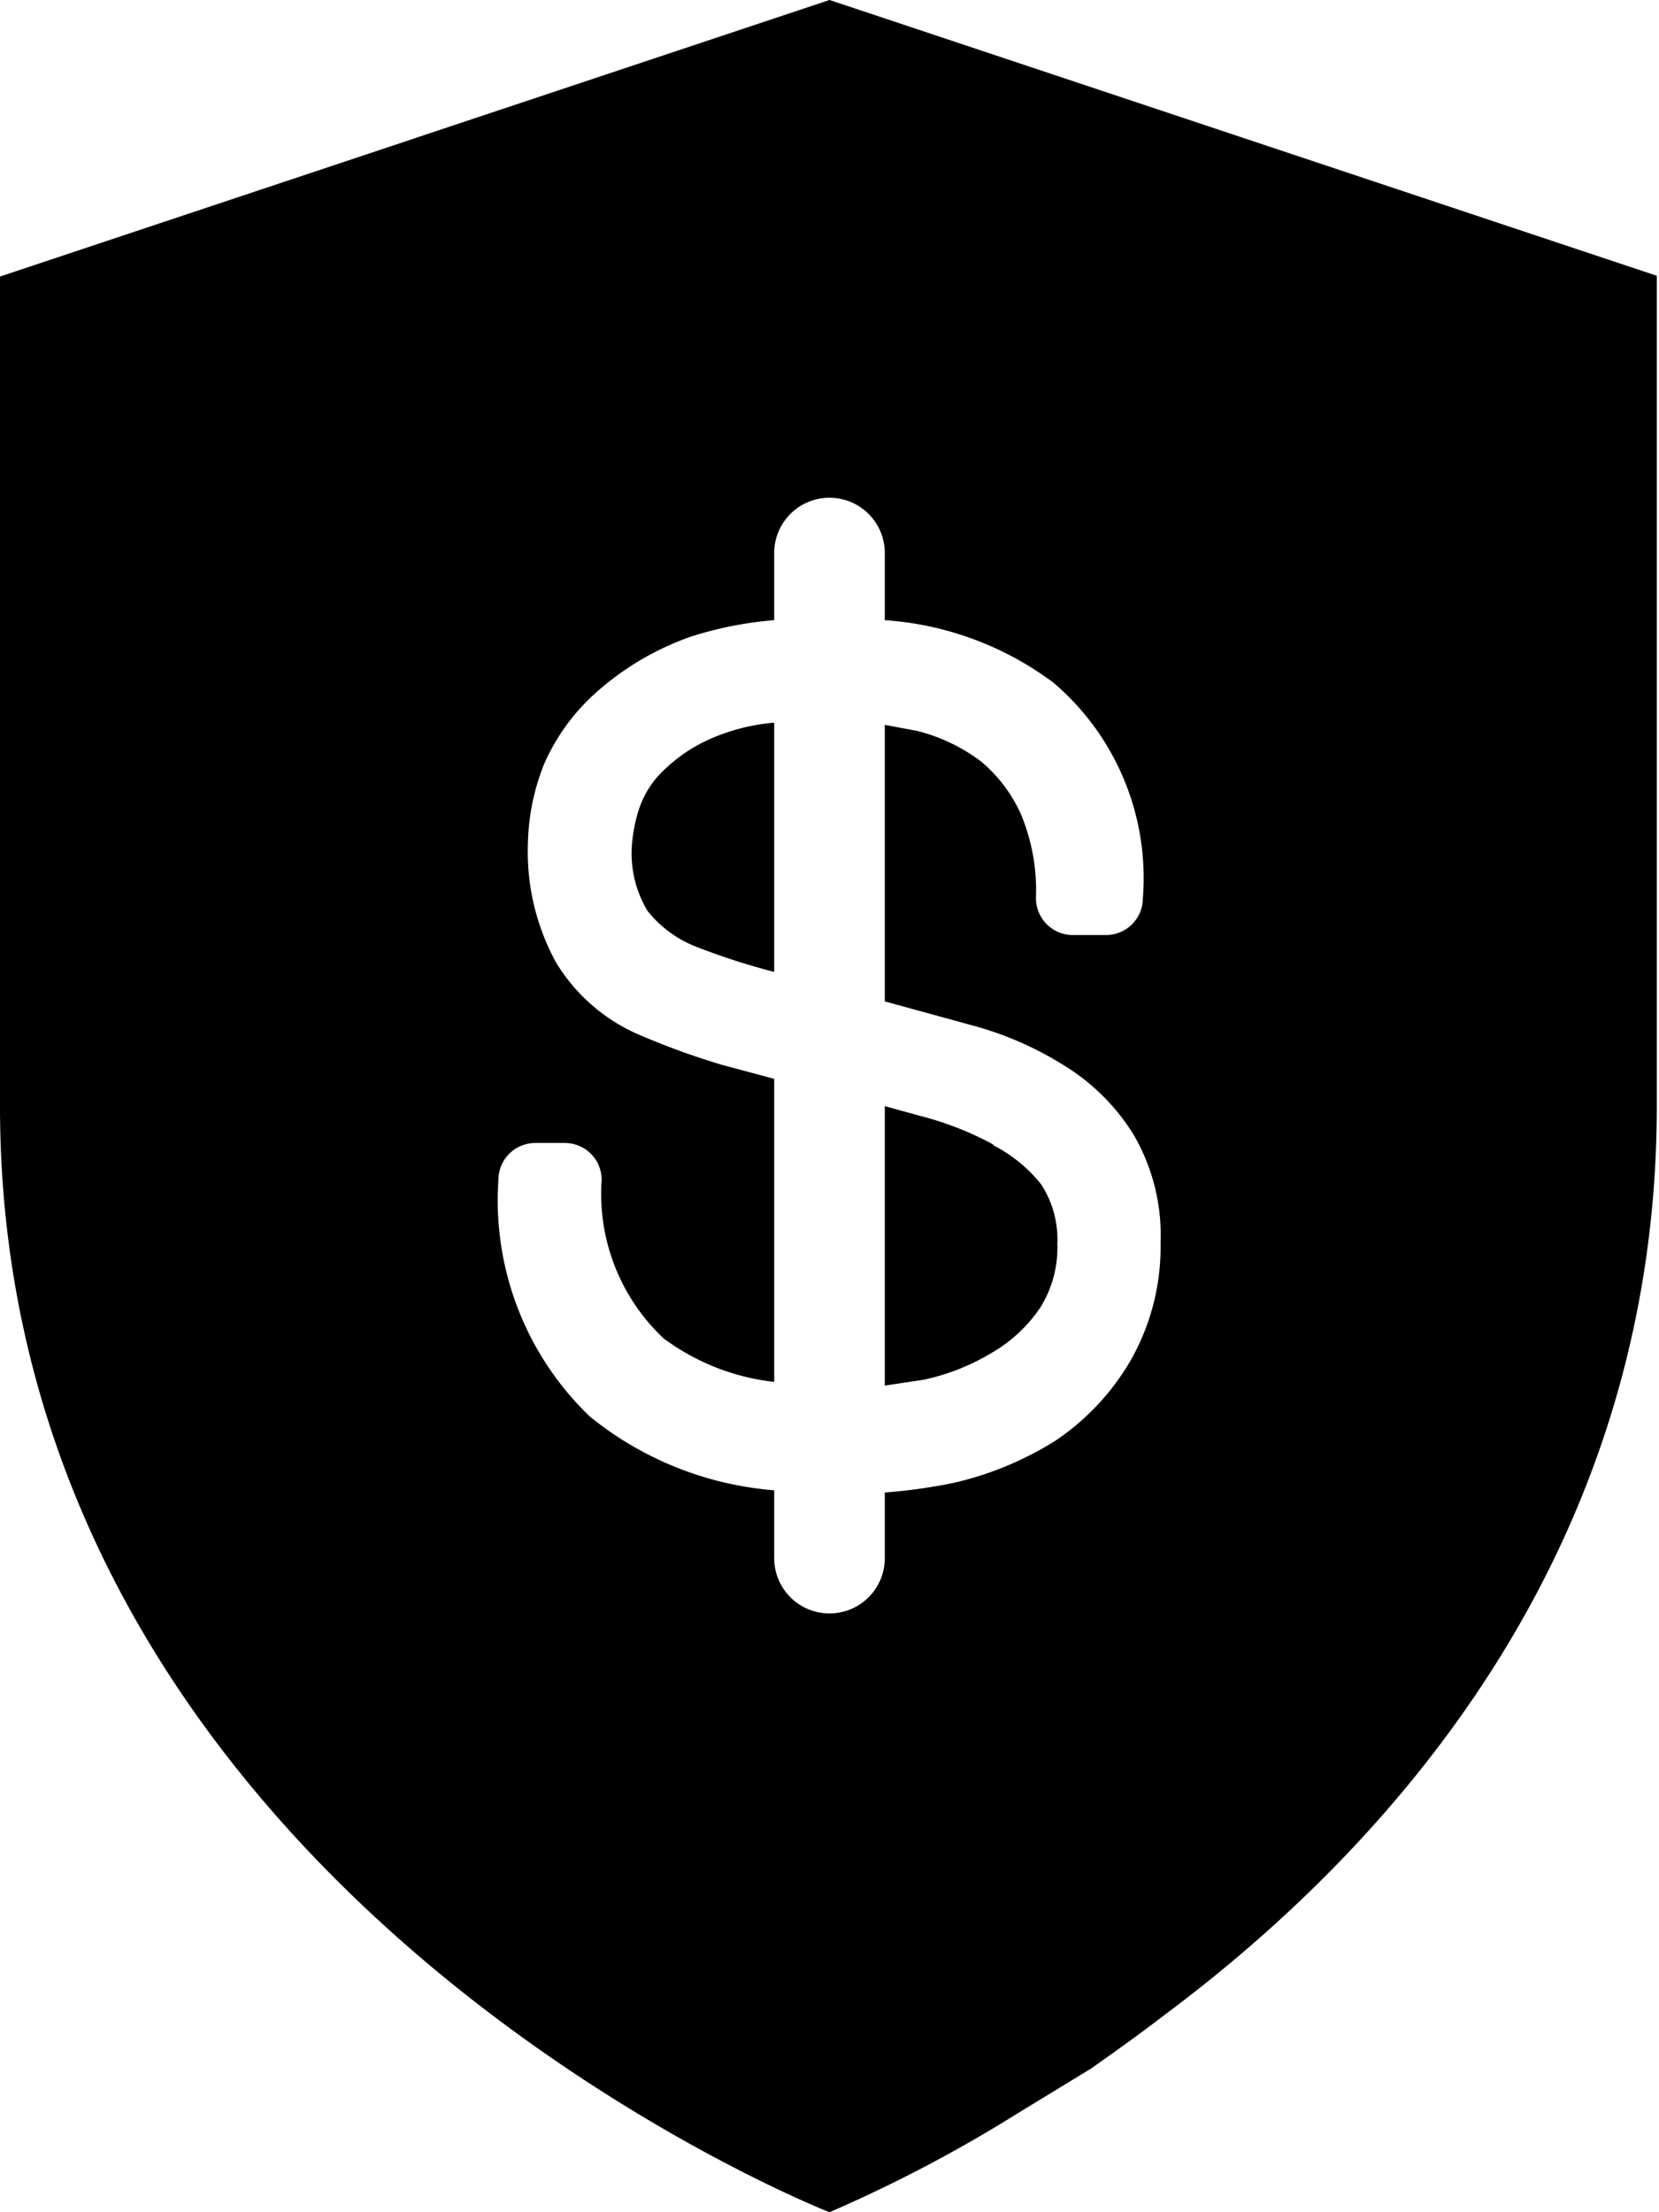 <svg xmlns="http://www.w3.org/2000/svg" width="22.5" height="30" viewBox="0 0 22.5 30"><title>trust_fill</title><path d="M9.68,10a2.73,2.73,0,0,1,.82-.2v3.38a9.13,9.13,0,0,1-1.08-.35,1.57,1.57,0,0,1-.64-.48,1.52,1.52,0,0,1-.21-.89,2.17,2.17,0,0,1,.07-.4,1.3,1.3,0,0,1,.28-.53A2.15,2.15,0,0,1,9.68,10Zm3.79,5.52a4.34,4.34,0,0,0-1-.39L12,15v3.79l.53-.08a3,3,0,0,0,.93-.37,2,2,0,0,0,.65-.61,1.53,1.53,0,0,0,.23-.86,1.37,1.37,0,0,0-.22-.81A2,2,0,0,0,13.47,15.53Zm9-11.78V15c0,6-3.56,10-6.67,12.32-.35.27-.69.51-1,.73l-1,.61A19.13,19.13,0,0,1,11.25,30S0,25.61,0,15V3.75L11.25,0ZM15.74,16.86a2.71,2.71,0,0,0-.37-1.48,2.89,2.89,0,0,0-.92-.92,4.59,4.59,0,0,0-1.21-.54L12,13.58h0V9.83l.43.08a2.4,2.4,0,0,1,.88.42,2,2,0,0,1,.54.72,2.69,2.69,0,0,1,.2,1.13.5.5,0,0,0,.5.5H15a.5.5,0,0,0,.5-.5,3.48,3.48,0,0,0-1.21-2.92A4.31,4.31,0,0,0,12,8.41V7.5a.75.75,0,0,0-1.5,0v.91a5.05,5.05,0,0,0-1.12.22,3.84,3.84,0,0,0-1.26.73,2.81,2.81,0,0,0-.74,1,3.05,3.05,0,0,0-.22,1.07,3.13,3.13,0,0,0,.38,1.62,2.45,2.45,0,0,0,1.17,1,10.31,10.31,0,0,0,1.08.39l.71.19v4.11A3.09,3.09,0,0,1,9,18.15,2.69,2.69,0,0,1,8.16,16a.5.5,0,0,0-.5-.5h-.4a.5.5,0,0,0-.5.5A4.06,4.06,0,0,0,8,19.21a4.54,4.54,0,0,0,2.5,1v.92a.75.75,0,0,0,1.5,0v-.89a7.43,7.43,0,0,0,.93-.13,4.46,4.46,0,0,0,1.38-.57,3.33,3.33,0,0,0,1-1.05A3.11,3.11,0,0,0,15.74,16.86Z"/></svg>